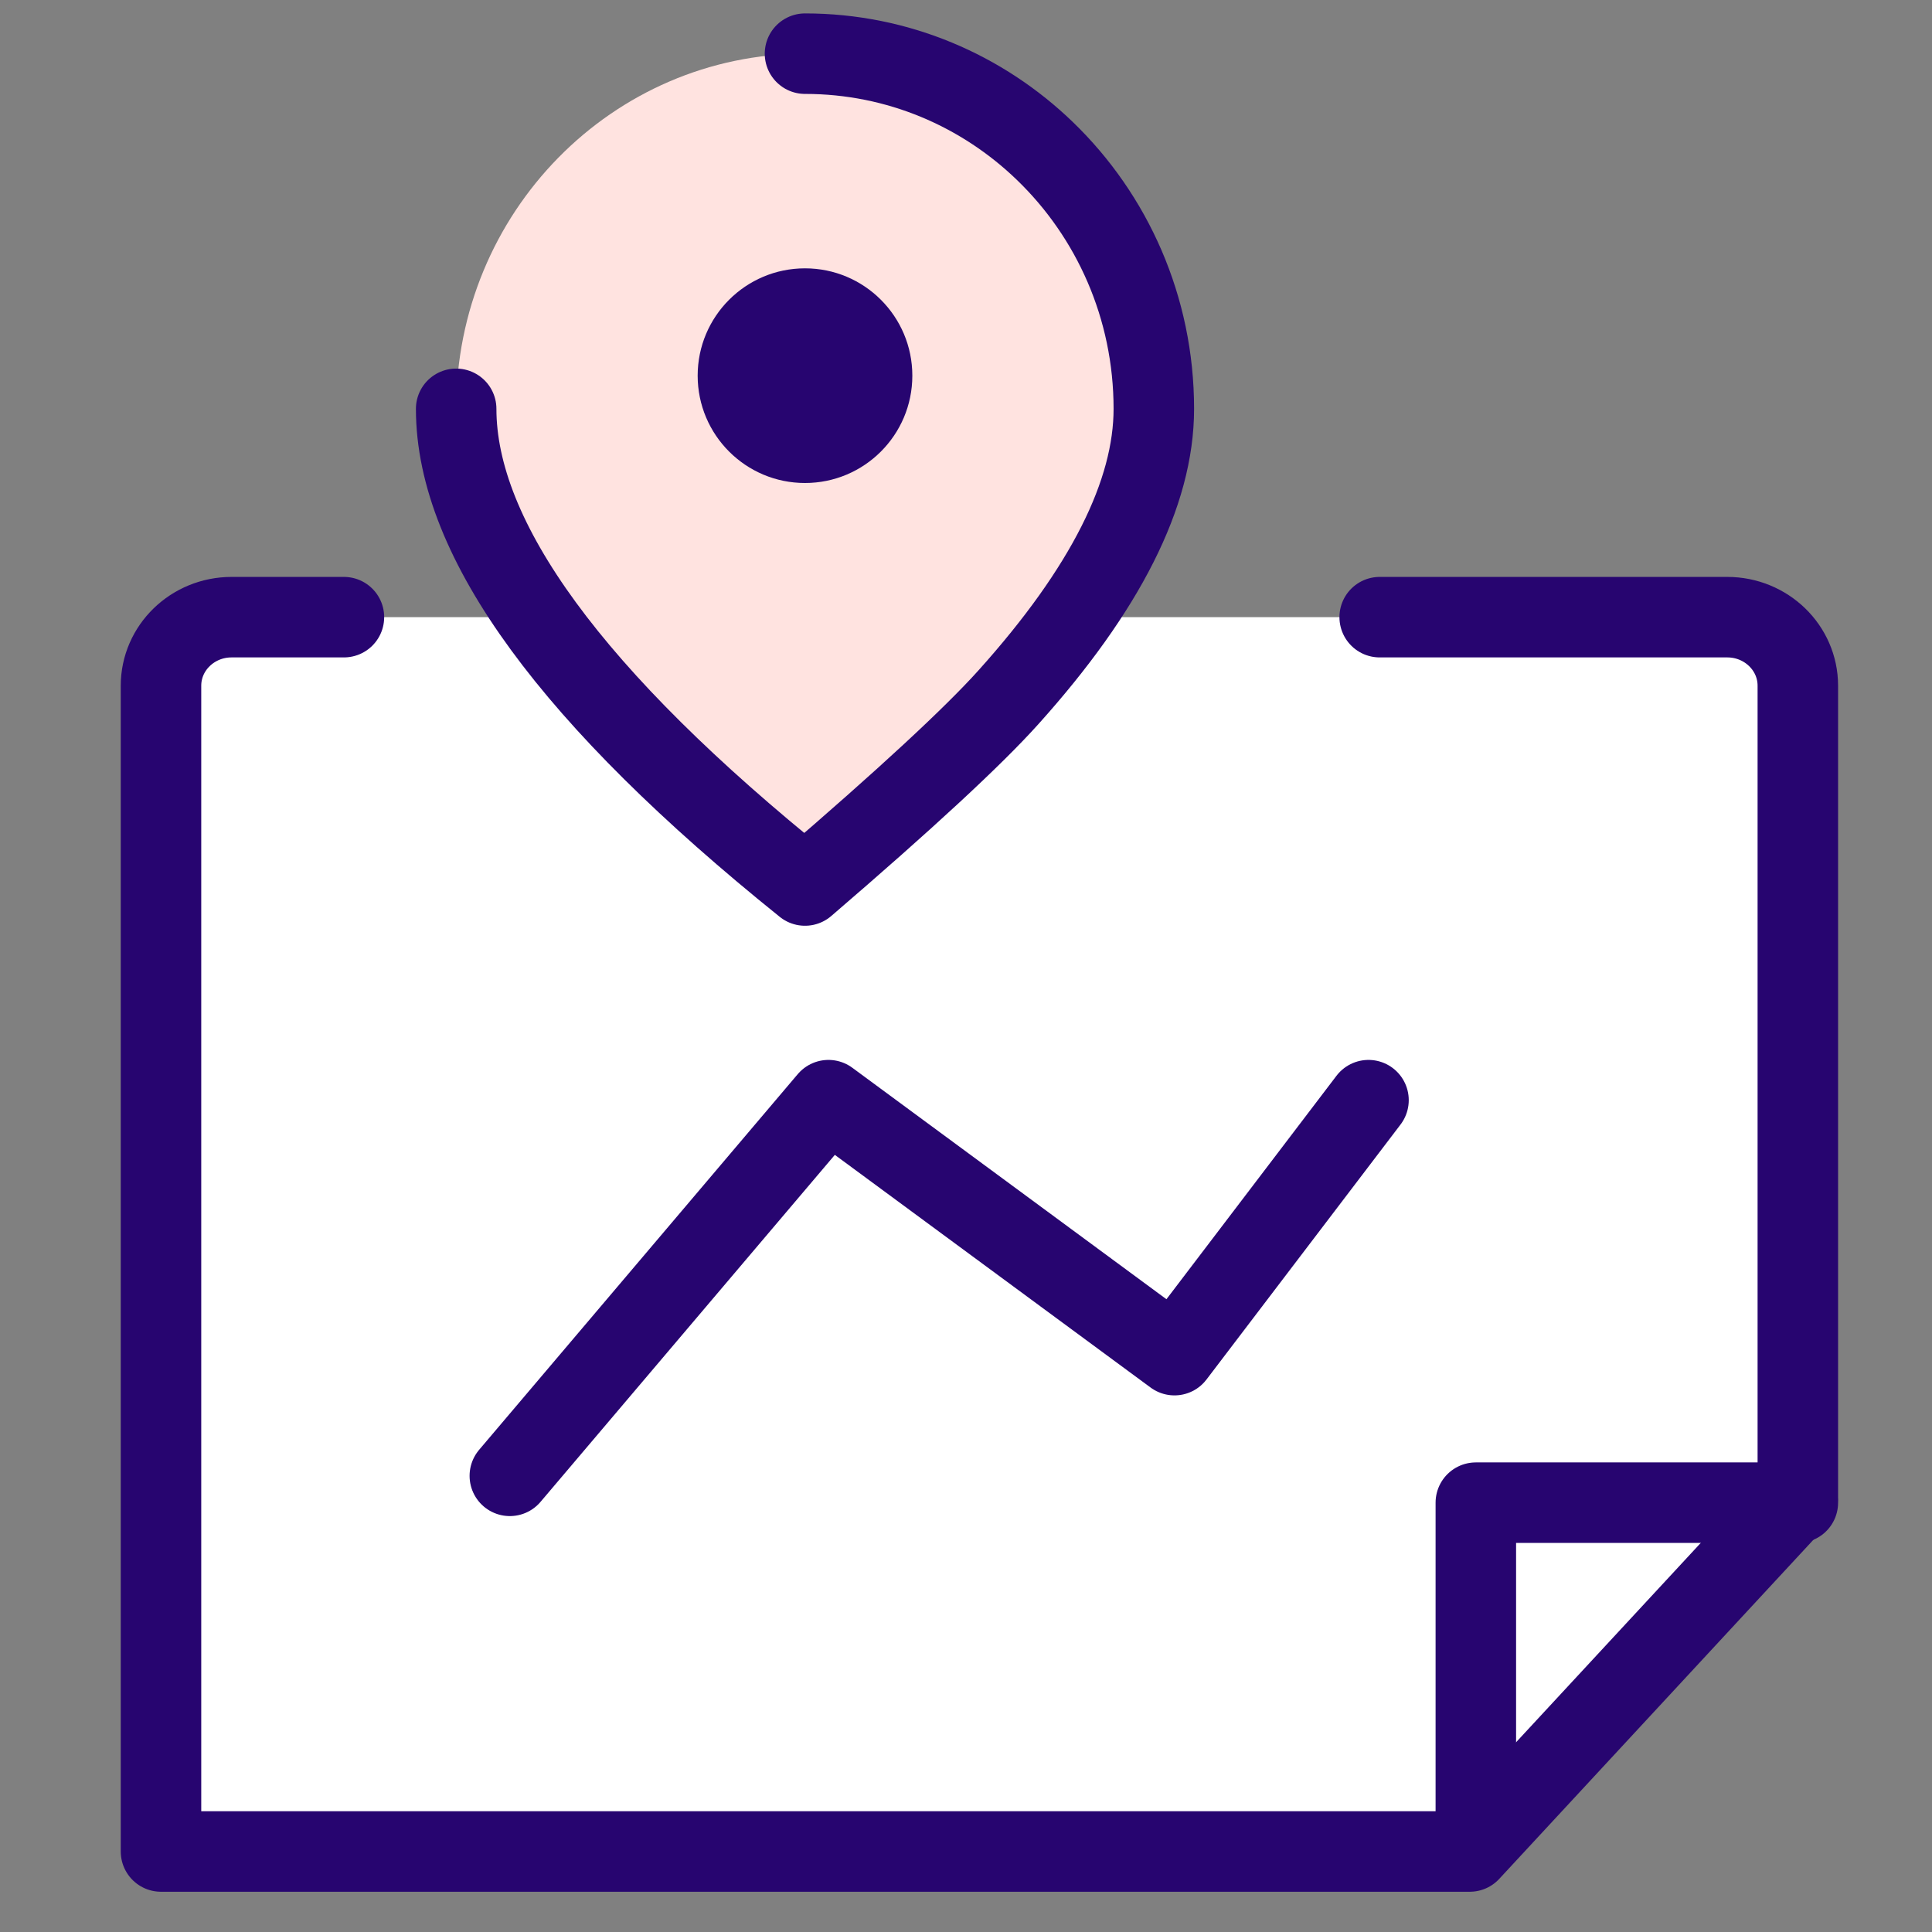<svg width="72" height="72" viewBox="0 0 72 72" fill="none" xmlns="http://www.w3.org/2000/svg">
<rect x="0" y="0" width="72" height="72" fill="#808080" stroke="none"/>
<path d="M51.417 23C54.295 23 58.613 23 64.37 23C65.822 23 67 24.144 67 25.555V55.802L54.773 69H6V25.555C6 24.144 7.178 23 8.63 23H12.817" fill="white"/>
<path d="M51.417 23C54.295 23 58.613 23 64.37 23C65.822 23 67 24.144 67 25.555V55.802L54.773 69H6V25.555C6 24.144 7.178 23 8.63 23H12.817" stroke="#270570" stroke-width="3" stroke-linecap="round" stroke-linejoin="round"/>
<path d="M30 33C31.376 33 43 22.546 43 15.236C43 7.926 37.18 2 30 2C22.82 2 17 7.926 17 15.236C17 22.546 28.624 33 30 33Z" fill="#FFE3E0"/>
<path d="M30 18C32.209 18 34 16.209 34 14C34 11.791 32.209 10 30 10C27.791 10 26 11.791 26 14C26 16.209 27.791 18 30 18Z" fill="#270570"/>
<path d="M17 15.236C17 20.109 21.333 26.031 30 33C33.732 29.795 36.26 27.456 37.581 25.985C41.194 21.965 43 18.382 43 15.236C43 11.454 41.442 8.043 38.944 5.631C36.614 3.38 33.465 2 30 2" stroke="#270570" stroke-width="3" stroke-linecap="round" stroke-linejoin="round"/>
<path d="M51 41L43.769 50.502L30.874 41L19 55" stroke="#270570" stroke-width="3" stroke-linecap="round" stroke-linejoin="round"/>
<path d="M67 56H55V68" stroke="#270570" stroke-width="3" stroke-linecap="round" stroke-linejoin="round"/>
</svg>
